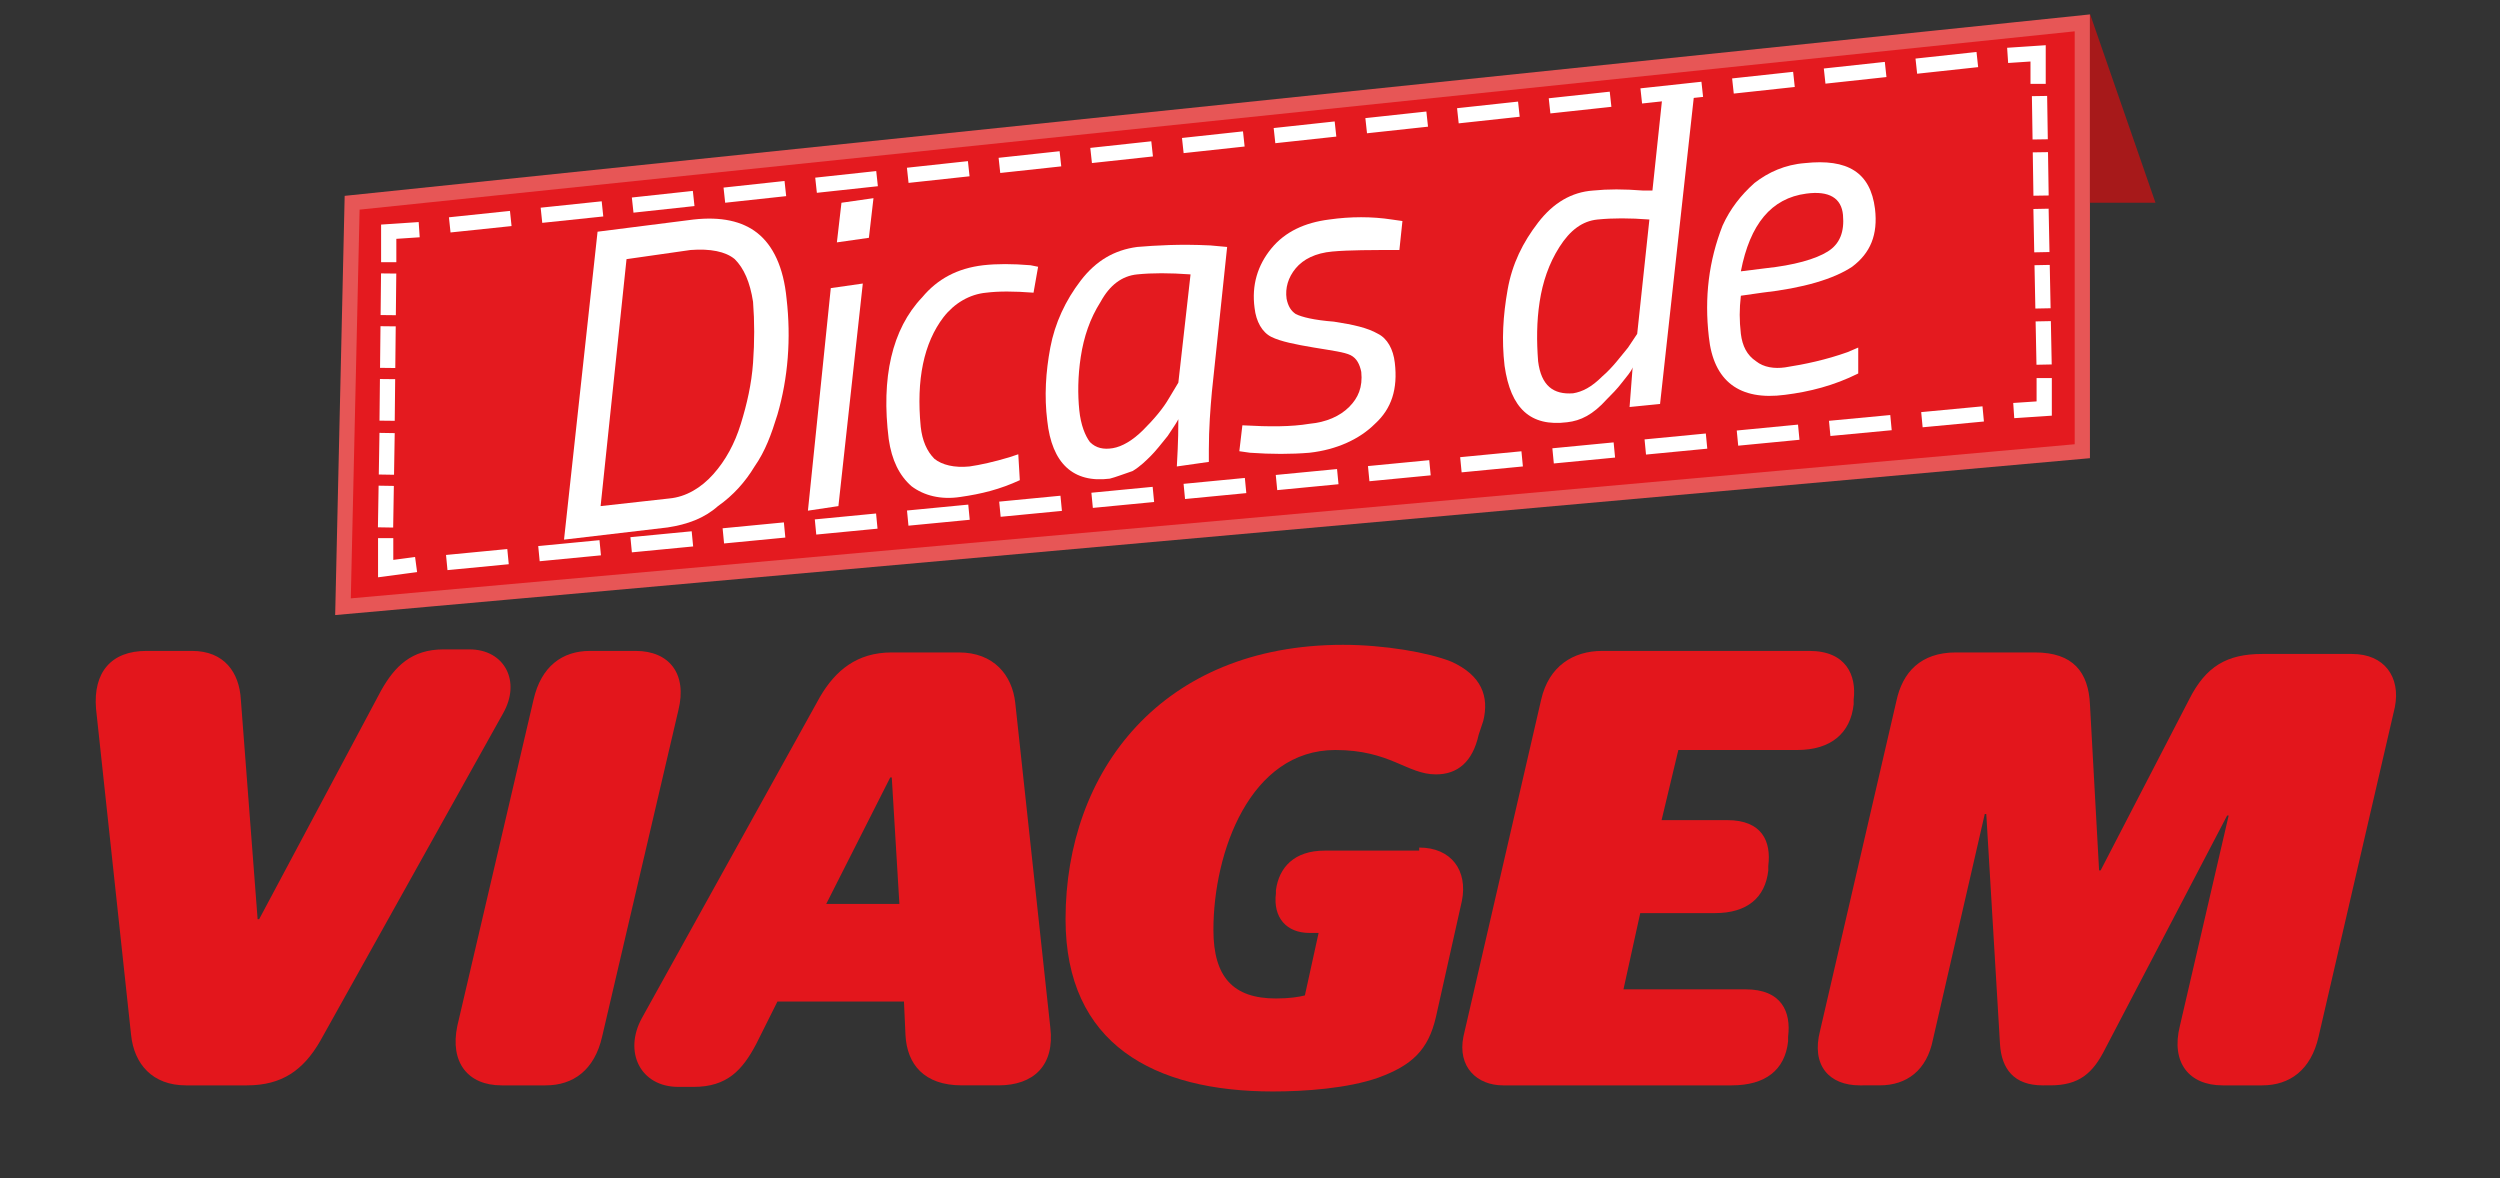 <?xml version="1.0" encoding="utf-8"?>
<!-- Generator: Adobe Illustrator 18.0.0, SVG Export Plug-In . SVG Version: 6.00 Build 0)  -->
<!DOCTYPE svg PUBLIC "-//W3C//DTD SVG 1.1//EN" "http://www.w3.org/Graphics/SVG/1.1/DTD/svg11.dtd">
<svg version="1.1" id="Camada_1" xmlns="http://www.w3.org/2000/svg" xmlns:xlink="http://www.w3.org/1999/xlink" x="0px" y="0px"
	 viewBox="0 0 164 77.3" enable-background="new 0 0 164 77.3" xml:space="preserve">
<rect x="0" y="0" width="164" height="77.3" fill="#333333" stroke="none"/>
<path fill-rule="evenodd" clip-rule="evenodd" fill="#E41A1F" stroke="#E75656" stroke-miterlimit="10" d="M23.1,13.3L136.6,1.5
	v28.1L22.5,39.8L23.1,13.3z"/>
<path fill-rule="evenodd" clip-rule="evenodd" fill="#A7191A" d="M137.1,0.9l4.3,12.4h-4.3V0.9z"/>
<g>
	<g>
		<g>
			<polyline fill="none" stroke="#FFFFFF" stroke-linecap="square" stroke-miterlimit="10" points="25.5,16.7 25.5,15.2 27,15.1 			
				"/>
			
				<line fill="none" stroke="#FFFFFF" stroke-linecap="square" stroke-miterlimit="10" stroke-dasharray="3.025,3.025,3.025,3.025" x1="30" y1="14.7" x2="40.5" y2="13.6"/>
			
				<line fill="none" stroke="#FFFFFF" stroke-linecap="square" stroke-miterlimit="10" stroke-dasharray="3.025,3.025,3.025,3.025,3.025,3.025" x1="42" y1="13.4" x2="130.7" y2="3.8"/>
			<polyline fill="none" stroke="#FFFFFF" stroke-linecap="square" stroke-miterlimit="10" points="132.2,3.6 133.7,3.5 133.7,5 			
				"/>
			
				<line fill="none" stroke="#FFFFFF" stroke-linecap="square" stroke-miterlimit="10" stroke-dasharray="1.844,1.844,1.844,1.844" x1="133.8" y1="6.8" x2="133.9" y2="13.3"/>
			
				<line fill="none" stroke="#FFFFFF" stroke-linecap="square" stroke-miterlimit="10" stroke-dasharray="1.844,1.844,1.844,1.844,1.844,1.844" x1="133.9" y1="14.2" x2="134.1" y2="24.3"/>
			<polyline fill="none" stroke="#FFFFFF" stroke-linecap="square" stroke-miterlimit="10" points="134.1,25.3 134.1,26.8 
				132.6,26.9 			"/>
			
				<line fill="none" stroke="#FFFFFF" stroke-linecap="square" stroke-miterlimit="10" stroke-dasharray="3.038,3.038,3.038,3.038" x1="129.6" y1="27.2" x2="119" y2="28.2"/>
			
				<line fill="none" stroke="#FFFFFF" stroke-linecap="square" stroke-miterlimit="10" stroke-dasharray="3.038,3.038,3.038,3.038,3.038,3.038" x1="117.5" y1="28.4" x2="28.3" y2="37"/>
			<polyline fill="none" stroke="#FFFFFF" stroke-linecap="square" stroke-miterlimit="10" points="26.8,37.1 25.3,37.3 25.3,35.8 
							"/>
			
				<line fill="none" stroke="#FFFFFF" stroke-linecap="square" stroke-miterlimit="10" stroke-dasharray="1.732,1.732,1.732,1.732" x1="25.3" y1="34.1" x2="25.4" y2="28"/>
			
				<line fill="none" stroke="#FFFFFF" stroke-linecap="square" stroke-miterlimit="10" stroke-dasharray="1.732,1.732,1.732,1.732,1.732,1.732" x1="25.4" y1="27.1" x2="25.5" y2="17.6"/>
		</g>
	</g>
</g>
<g>
	<path fill="#FFFFFF" d="M43.8,34.6L37,35.4l2.2-20.2l6.3-0.8c1.8-0.2,3.2,0.1,4.2,0.9c1,0.8,1.7,2.2,1.9,4.3
		c0.3,2.6,0.1,5.2-0.6,7.6c-0.4,1.3-0.8,2.4-1.5,3.4c-0.6,1-1.4,1.9-2.4,2.6C46.2,34,45.1,34.4,43.8,34.6z M48.6,27.8
		c0.4-1.3,0.7-2.6,0.8-4c0.1-1.4,0.1-2.7,0-4c-0.2-1.3-0.6-2.2-1.2-2.8c-0.6-0.5-1.6-0.7-2.9-0.6L41.1,17l-1.7,16.2l4.5-0.5
		c1.1-0.1,2.1-0.7,2.9-1.6C47.6,30.2,48.2,29.1,48.6,27.8z"/>
	<path fill="#FFFFFF" d="M53,33.5l1.5-14.6l2.1-0.3l-1.6,14.6L53,33.5z M54.9,15.9l0.3-2.6l2.1-0.3L57,15.6L54.9,15.9z"/>
	<path fill="#FFFFFF" d="M64.5,17.4c0.9-0.1,1.9-0.1,3.1,0l0.5,0.1l-0.3,1.7c-1.3-0.1-2.3-0.1-3.1,0c-1.1,0.1-2.1,0.7-2.8,1.6
		c-1.3,1.7-1.8,4.1-1.5,7.2c0.1,0.9,0.4,1.6,0.9,2.1c0.5,0.4,1.3,0.6,2.3,0.5c0.7-0.1,1.6-0.3,2.6-0.6l0.6-0.2l0.1,1.7
		c-1.3,0.6-2.5,0.9-3.9,1.1c-1.3,0.2-2.4-0.1-3.2-0.7c-0.8-0.7-1.3-1.7-1.5-3.1c-0.5-4,0.2-7.2,2.2-9.3
		C61.5,18.3,62.8,17.6,64.5,17.4z"/>
	<path fill="#FFFFFF" d="M72.8,31.4c-2.4,0.3-3.8-1-4.1-3.8c-0.2-1.6-0.1-3.2,0.2-4.8c0.3-1.6,1-3.1,2-4.4c1-1.3,2.2-2,3.7-2.2
		c1.2-0.1,2.8-0.2,4.8-0.1l1.1,0.1l-1,9.5c-0.1,1.1-0.2,2.4-0.2,3.8l0,0.8l-2.1,0.3c0.1-1.7,0.1-2.7,0.1-3.1
		c-0.1,0.2-0.3,0.5-0.7,1.1c-0.4,0.5-0.8,1-1.1,1.3c-0.3,0.3-0.7,0.7-1.2,1C73.7,31.1,73.2,31.3,72.8,31.4z M78.1,18
		c-1.4-0.1-2.5-0.1-3.5,0c-1,0.1-1.8,0.7-2.4,1.8c-0.7,1.1-1.1,2.3-1.3,3.6c-0.2,1.3-0.2,2.5-0.1,3.5c0.1,1,0.4,1.7,0.7,2.1
		c0.4,0.4,0.9,0.5,1.5,0.4c0.6-0.1,1.3-0.5,2-1.2c0.7-0.7,1.3-1.4,1.7-2.1l0.6-1L78.1,18z"/>
	<path fill="#FFFFFF" d="M91.8,16.4c-1.8,0-3.3,0-4.4,0.1c-1.1,0.1-1.9,0.5-2.4,1.1c-0.5,0.6-0.7,1.3-0.6,2c0.1,0.5,0.3,0.8,0.6,1
		c0.4,0.2,1.2,0.4,2.5,0.5c1.3,0.2,2.2,0.4,2.9,0.8c0.6,0.3,1,1,1.1,1.9c0.2,1.7-0.2,3-1.3,4c-1,1-2.5,1.7-4.3,1.9
		c-1.2,0.1-2.5,0.1-3.9,0l-0.7-0.1l0.2-1.7c1.8,0.1,3.2,0.1,4.4-0.1c1.1-0.1,2-0.5,2.6-1.1c0.6-0.6,0.9-1.3,0.8-2.3
		c-0.1-0.5-0.3-0.9-0.7-1.1c-0.4-0.2-1.2-0.3-2.4-0.5s-2.2-0.4-2.8-0.7c-0.6-0.3-1-1-1.1-1.9c-0.2-1.5,0.2-2.8,1.1-3.9
		c0.9-1.1,2.2-1.7,3.8-1.9c1.4-0.2,2.8-0.2,4.1,0l0.7,0.1L91.8,16.4z"/>
	<path fill="#FFFFFF" d="M102.8,27.7c-2.4,0.3-3.7-0.9-4.1-3.7c-0.2-1.7-0.1-3.3,0.2-5c0.3-1.7,1-3.1,2-4.4c1-1.3,2.2-2,3.6-2.1
		c1-0.1,2-0.1,3.3,0l0.6,0l0.7-6.6l2.1-0.3l-2.3,20.9l-2,0.2l0.2-2.6c-0.1,0.3-0.4,0.6-0.7,1c-0.3,0.4-0.7,0.8-1,1.1
		C104.5,27.2,103.7,27.6,102.8,27.7z M108.2,14.4c-1.3-0.1-2.4-0.1-3.4,0c-1,0.1-1.8,0.7-2.5,1.8s-1.1,2.3-1.3,3.6
		c-0.2,1.3-0.2,2.6-0.1,3.9c0.2,1.6,1,2.2,2.3,2.1c0.6-0.1,1.2-0.4,1.9-1.1c0.7-0.6,1.2-1.3,1.7-1.9l0.6-0.9L108.2,14.4z"/>
	<path fill="#FFFFFF" d="M114.2,21.9c0.1,0.8,0.4,1.4,1,1.8c0.5,0.4,1.2,0.5,1.9,0.4c1.3-0.2,2.7-0.5,4.1-1l0.7-0.3l0,1.7
		c-1.6,0.8-3.2,1.2-4.8,1.4c-3,0.4-4.7-0.9-5-3.8c-0.3-2.6,0-5,0.9-7.3c0.5-1.1,1.2-2,2.1-2.8c0.9-0.7,2-1.2,3.3-1.3
		c2.8-0.3,4.3,0.6,4.6,3c0.2,1.7-0.3,2.9-1.5,3.8c-1.2,0.8-3.2,1.4-5.9,1.7l-1.4,0.2C114.1,20.3,114.1,21,114.2,21.9z M115.8,17.6
		c1.9-0.2,3.3-0.6,4.1-1.1c0.8-0.5,1.1-1.3,1-2.4c-0.1-1.1-0.9-1.6-2.4-1.4c-2.3,0.3-3.7,2-4.3,5.1L115.8,17.6z"/>
</g>
<g>
	<path fill="#E3161C" d="M12.2,71.2c-2.2,0-3.4-1.4-3.6-3.3L6.3,46.5c-0.2-2.4,1-3.8,3.3-3.8h3c2.1,0,3.1,1.4,3.2,3.2l1.1,14.4H17
		l8-15c0.9-1.6,2-2.7,4.1-2.7h1.7c2.3,0,3.4,2.1,2.2,4.2L21,68.3c-1.1,1.9-2.5,2.9-4.8,2.9H12.2z"/>
	<path fill="#E3161C" d="M35,45.9c0.5-2.2,1.9-3.2,3.7-3.2h3c2.2,0,3.4,1.5,2.8,3.9L39.5,68c-0.5,2.2-1.9,3.2-3.7,3.2h-2.9
		c-2.2,0-3.4-1.5-2.9-3.9L35,45.9z"/>
	<path fill="#E3161C" d="M53.8,45.7c1-1.7,2.4-2.9,4.7-2.9h4.4c2.3,0,3.5,1.5,3.7,3.3l2.3,21.3c0.3,2.5-1.1,3.8-3.4,3.8h-2.4
		c-2.5,0-3.6-1.4-3.7-3.3l-0.1-2.2H51l-1.4,2.8c-0.9,1.7-1.9,2.8-4.1,2.8h-1c-2.5,0-3.6-2.3-2.4-4.5L53.8,45.7z M54.2,59.3H59
		L58.5,51h-0.1L54.2,59.3z"/>
	<path fill="#E3161C" d="M93.1,55.6c2.1,0,3.2,1.5,2.8,3.5l-1.7,7.6c-0.5,2.2-1.6,3.2-3.8,4c-2,0.7-4.8,0.9-6.9,0.9
		c-7.8,0-13.6-3.1-13.6-11.3c0-9.7,6.3-18,18.2-18c2.7,0,5.6,0.5,7.1,1.1c2,0.9,2.5,2.3,2.1,3.9L97,48.2c-0.4,1.8-1.4,2.6-2.8,2.6
		c-1.9,0-3-1.6-6.6-1.6c-5.6,0-8,6.7-8,11.8c0,3.1,1.3,4.5,4.1,4.5c0.9,0,1.5-0.1,1.9-0.2l0.9-4.1h-0.6c-1.5,0-2.4-1-2.2-2.6l0-0.2
		c0.2-1.5,1.2-2.6,3.2-2.6H93.1z"/>
	<path fill="#E3161C" d="M107.6,59.9l-1.1,5h8c2.4,0,3,1.5,2.8,3.1l0,0.3c-0.2,1.9-1.5,2.9-3.7,2.9h-15c-1.7,0-3-1.2-2.6-3.2
		l5.1-22.1c0.5-2.2,2.1-3.2,4-3.2h13.6c2.4,0,3.1,1.6,2.9,3.2l0,0.3c-0.2,1.9-1.5,3-3.7,3h-7.8l-1.1,4.6h4.3c2.3,0,2.9,1.4,2.7,3
		l0,0.3c-0.2,1.8-1.4,2.8-3.5,2.8H107.6z"/>
	<path fill="#E3161C" d="M152.1,68c-0.5,2.2-1.9,3.2-3.7,3.2h-2.6c-2.2,0-3.4-1.5-2.8-3.9l3.2-13.8h-0.1l-8,15.3
		c-0.8,1.6-1.7,2.4-3.6,2.4H134c-1.9,0-2.7-1.1-2.8-2.7l-0.9-15.1h-0.1l-3.4,14.8c-0.4,2-1.7,3-3.5,3H122c-2,0-3.2-1.3-2.6-3.6
		l5-21.6c0.4-1.9,1.6-3.2,3.9-3.2h5.2c2.5,0,3.5,1.3,3.6,3.4l0.6,10.9h0.1l5.8-11.2c1.1-2.2,2.5-3,4.8-3h5.9c2.1,0,3.2,1.5,2.8,3.5
		L152.1,68z"/>
</g>
</svg>
